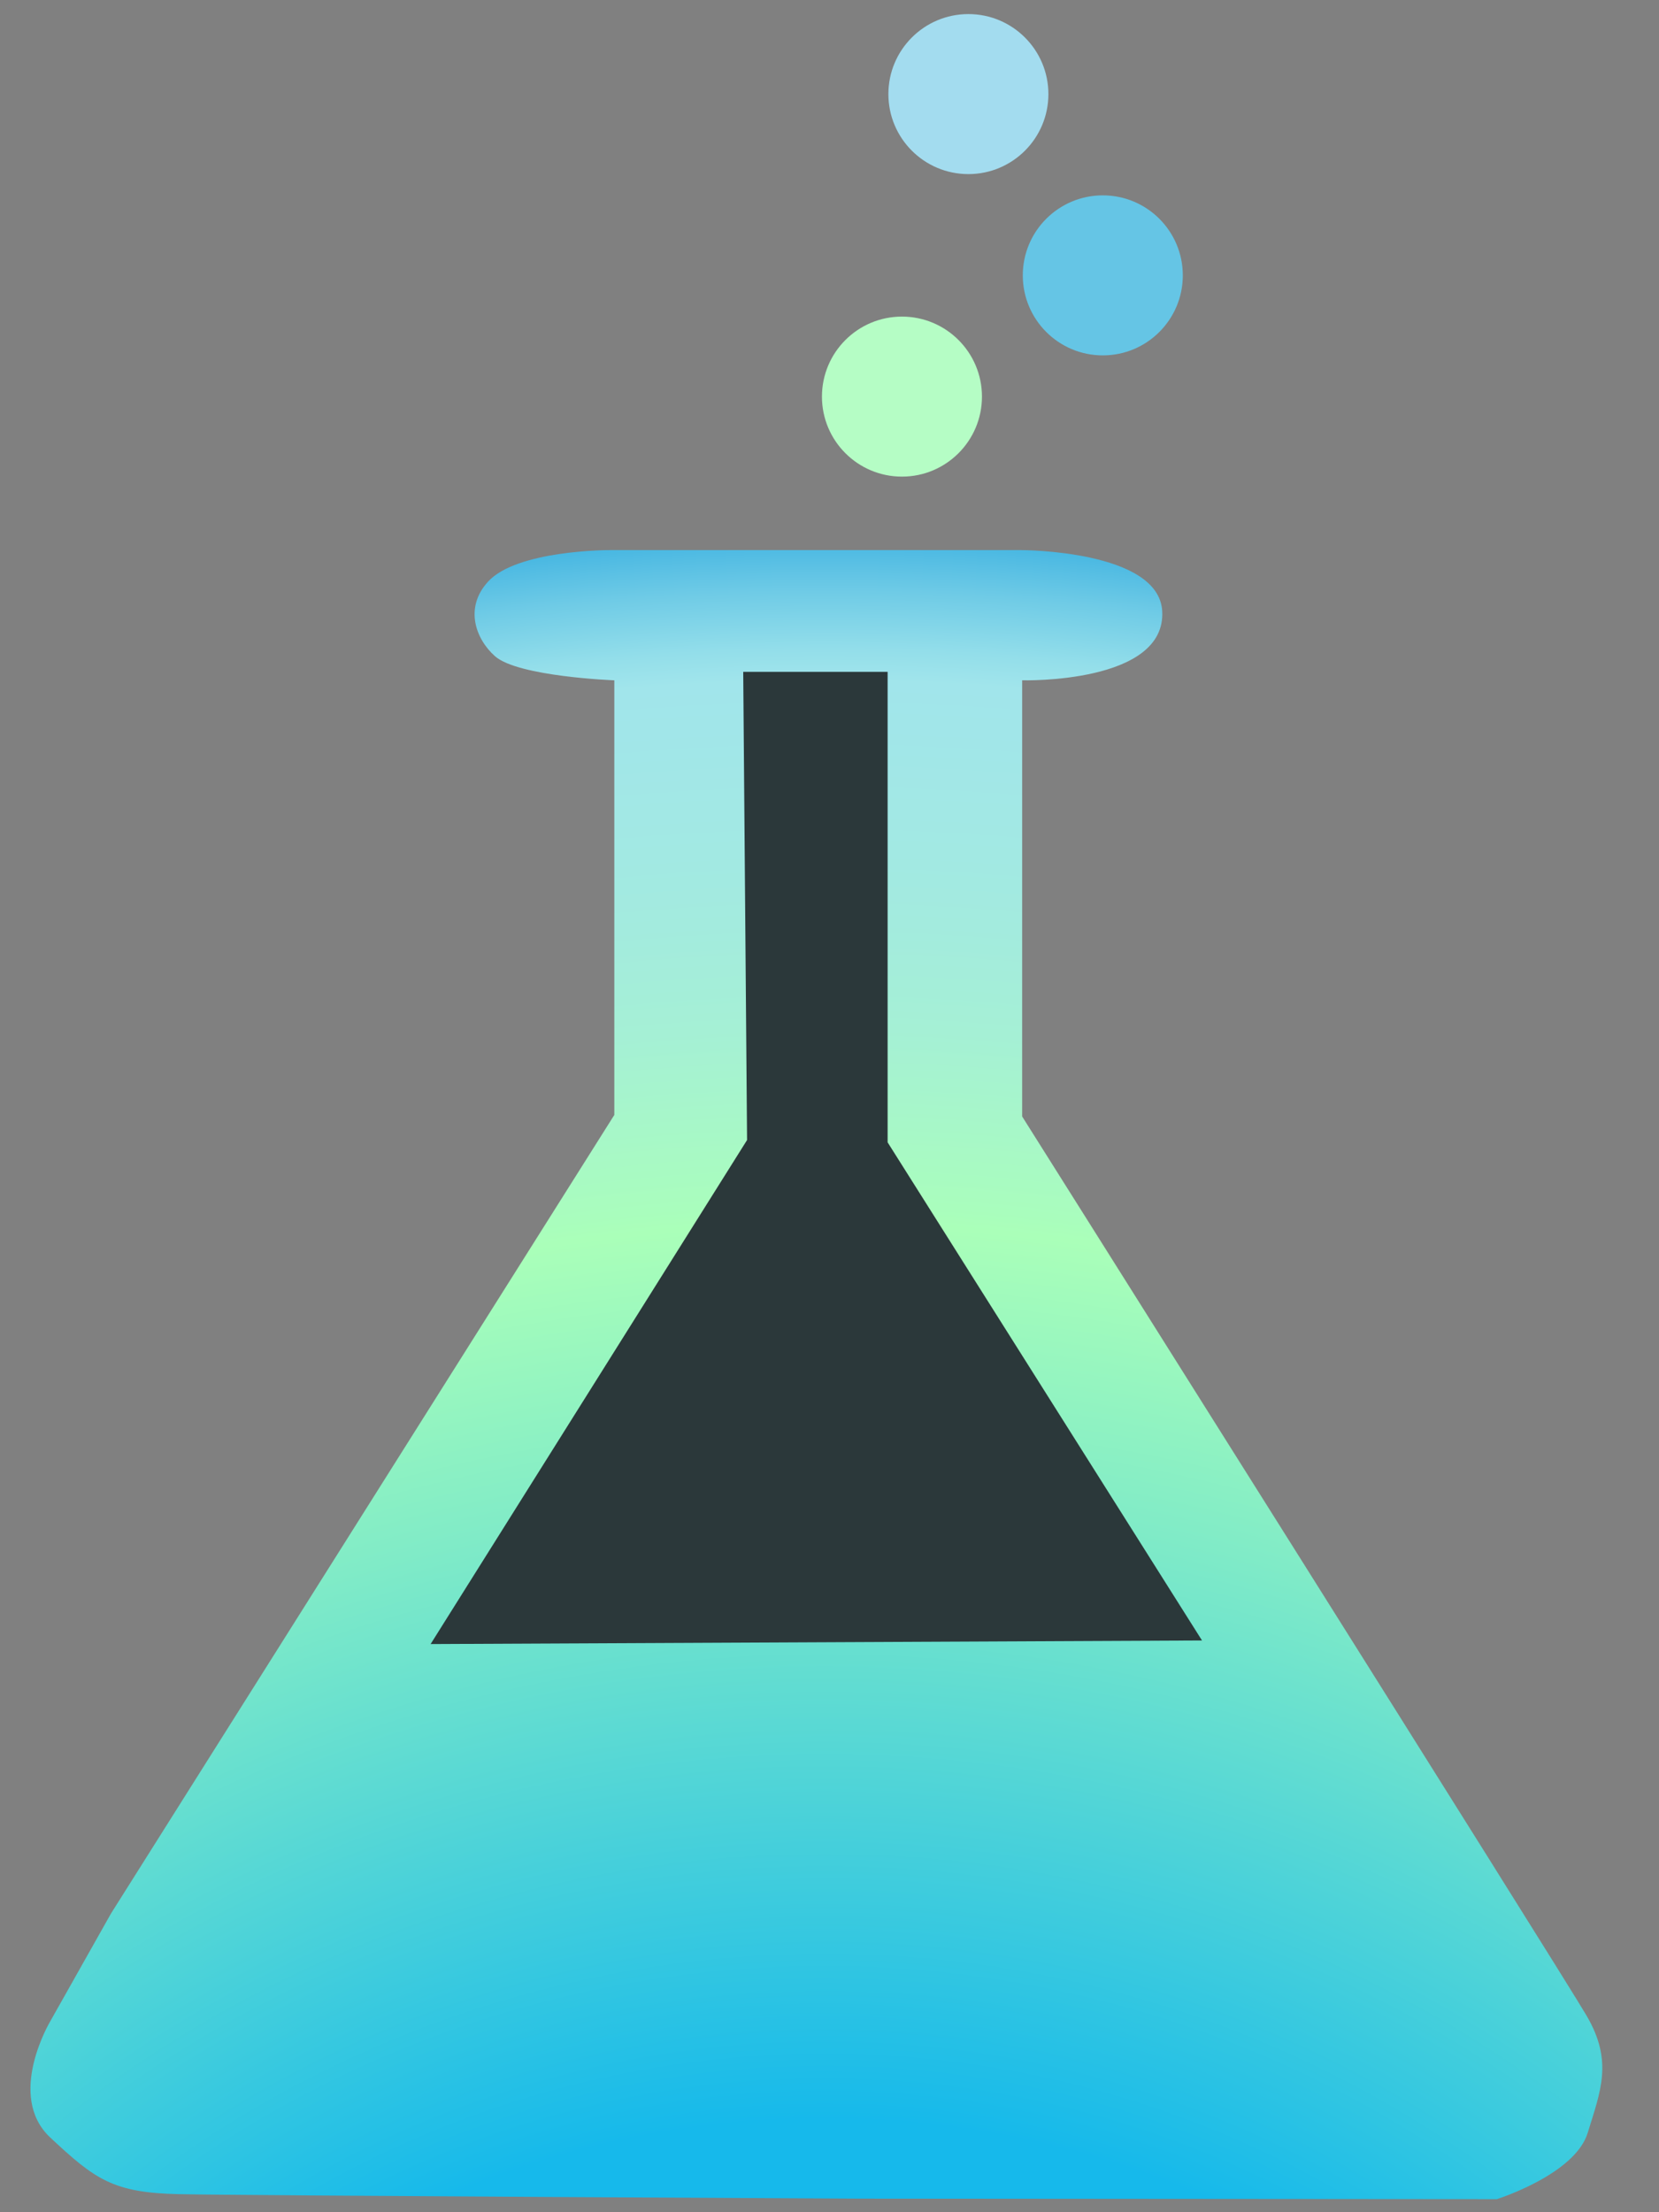<?xml version="1.0" encoding="utf-8"?>
<!-- Generator: Adobe Illustrator 21.1.0, SVG Export Plug-In . SVG Version: 6.00 Build 0)  -->
<svg version="1.1" id="logo" xmlns="http://www.w3.org/2000/svg" xmlns:xlink="http://www.w3.org/1999/xlink" x="0px" y="0px"
	 viewBox="0 0 1296 1728" style="enable-background:new 0 0 1296 1728;" xml:space="preserve">
<rect x="0" y="0" width="1296" height="1728" fill="#808080" stroke="none"/>
<style type="text/css">
	.st0{fill:url(#SVGID_1_);}
	.st1{fill:#2B383A;}
	.st2{fill:#B5FDC5;}
	.st3{fill:#65C5E5;}
	.st4{fill:#A3DCEF;}
</style>
<g>
	
		<radialGradient id="SVGID_1_" cx="644.277" cy="-681.129" r="2040.75" gradientTransform="matrix(1 0 0 -1 0 1728)" gradientUnits="userSpaceOnUse">
		<stop  offset="0.369" style="stop-color:#16B9EB"/>
		<stop  offset="0.373" style="stop-color:#18BAEA"/>
		<stop  offset="0.607" style="stop-color:#80EBC7"/>
		<stop  offset="0.712" style="stop-color:#AAFFB9"/>
		<stop  offset="0.72" style="stop-color:#A9FDBD"/>
		<stop  offset="0.787" style="stop-color:#A5F0D5"/>
		<stop  offset="0.828" style="stop-color:#A3EBDE"/>
		<stop  offset="0.855" style="stop-color:#A2E9E3"/>
		<stop  offset="0.92" style="stop-color:#A1E5EB"/>
		<stop  offset="0.932" style="stop-color:#93DEEA"/>
		<stop  offset="0.954" style="stop-color:#6FCBE6"/>
		<stop  offset="0.983" style="stop-color:#36AEE0"/>
		<stop  offset="1" style="stop-color:#109ADC"/>
	</radialGradient>
	<path class="st0" d="M479.9,531.4v339.5L86.7,1494.7l-47.4,84.1c0,0-34.9,58.3,0,90.9s48.9,43.1,100.5,44.2
		c51.6,1.1,532.4,3.5,532.4,3.5l497.1,0.4c0,0,61-19.2,71-51.8s20-55.8-0.8-91.4c-20.8-35.6-441-702.5-441-702.5V531.4
		c0,0,112.8,3,109.4-54.2c-2.9-47.5-109.8-47.5-109.8-47.5H475.7c0,0-72.2-0.1-94.6,24.8c-18.6,20.5-9.3,44.9,5.6,58.1
		C404.9,528.6,479.9,531.4,479.9,531.4z"/>
	<polygon class="st1" points="580.6,524.8 693.4,524.8 693.4,892.3 939,1281.4 336.4,1284.2 583.6,890.5 	"/>
</g>
<circle class="st2" cx="704.6" cy="309.8" r="62.5"/>
<circle class="st3" cx="861.5" cy="215.1" r="62.5"/>
<circle class="st4" cx="756.5" cy="73.5" r="62.5"/>
</svg>
